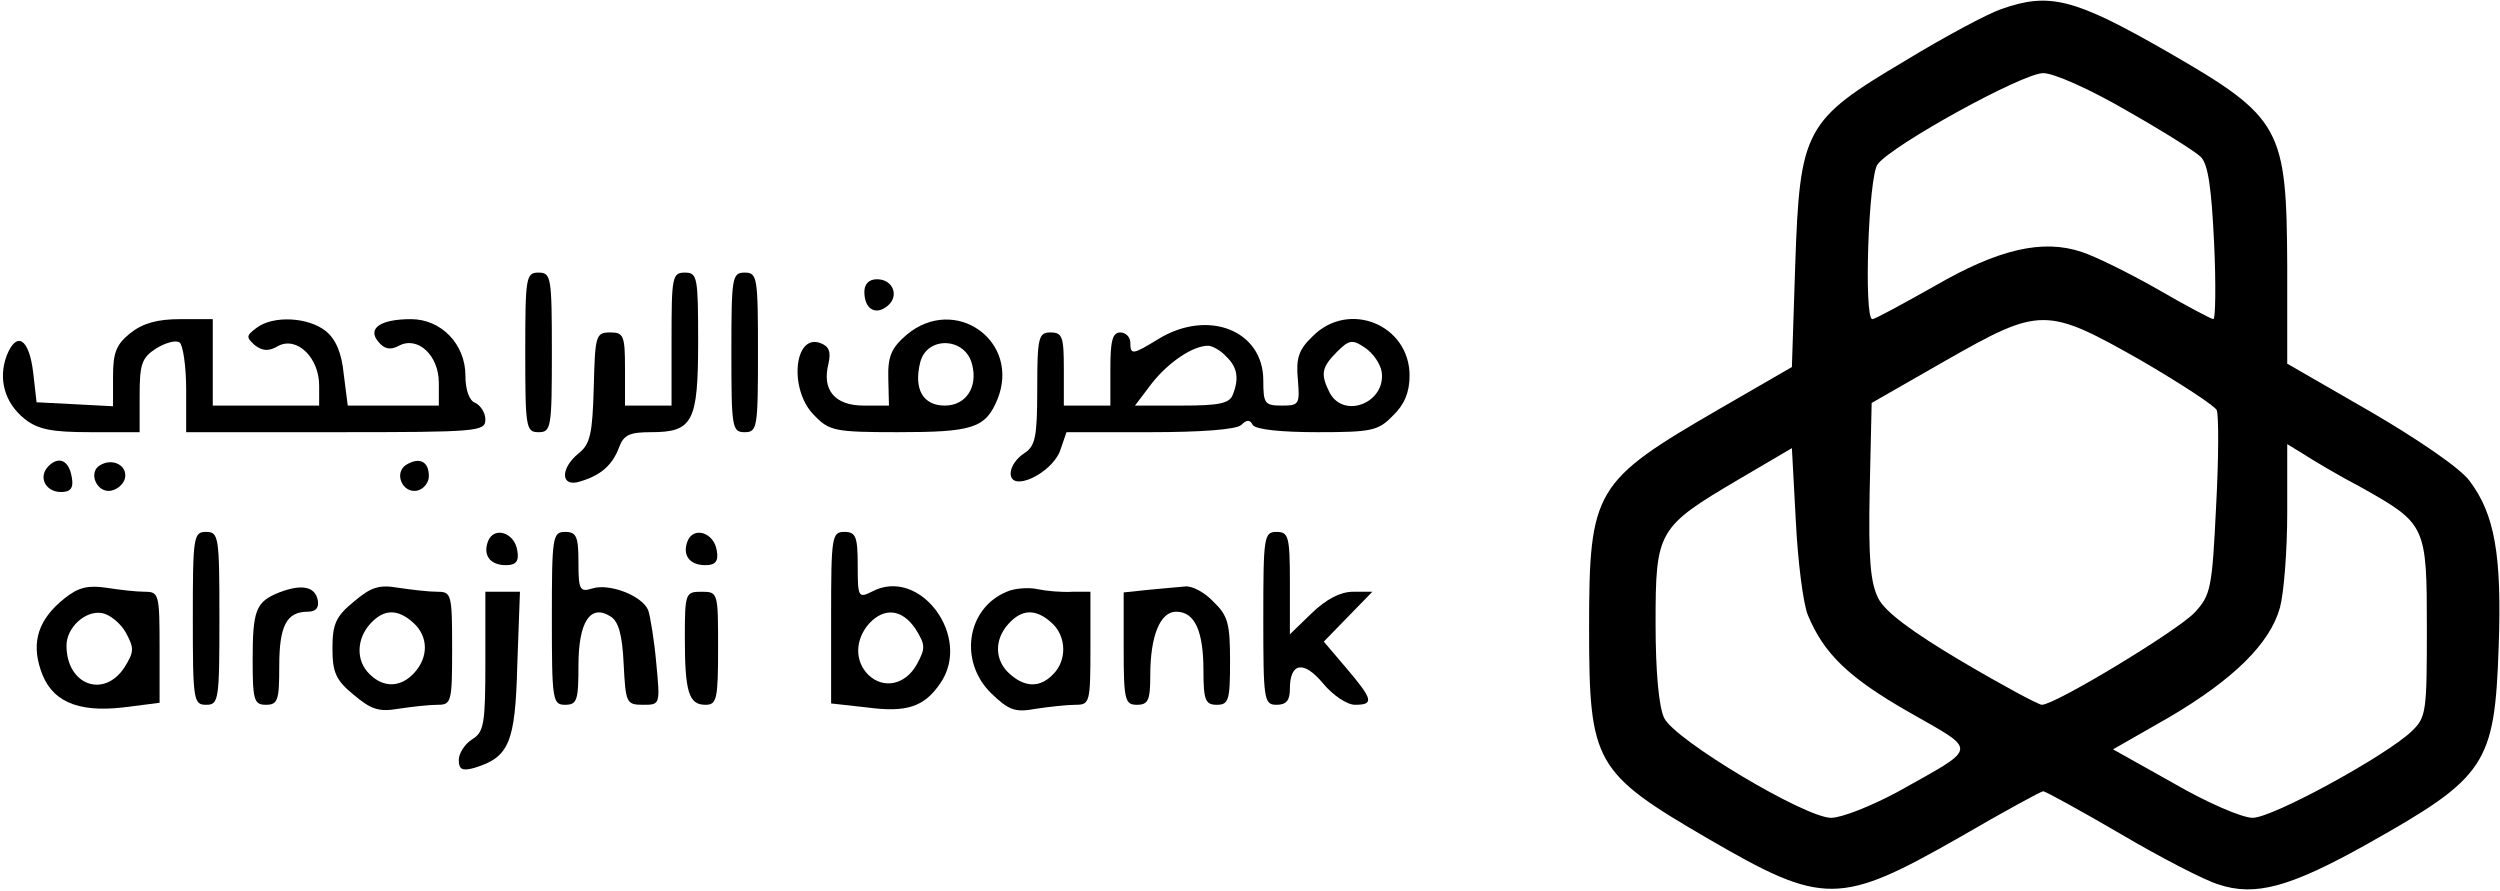 <?xml version="1.0" standalone="no"?>
<!DOCTYPE svg PUBLIC "-//W3C//DTD SVG 20010904//EN"
 "http://www.w3.org/TR/2001/REC-SVG-20010904/DTD/svg10.dtd">
<svg version="1.0" xmlns="http://www.w3.org/2000/svg"
 width="376pt" height="134pt" viewBox="0 0 376 134"
 preserveAspectRatio="xMidYMid meet">

<g transform="translate(0,134) scale(0.1,-0.1)"
fill="#000000" stroke="none">
<path d="M3009 1326 c-20 -7 -84 -41 -143 -77 -152 -90 -159 -103 -166 -308
l-5 -153 -109 -63 c-188 -109 -196 -121 -196 -330 0 -203 8 -217 180 -317 172
-100 197 -100 376 2 67 39 124 70 127 70 3 0 56 -29 116 -64 61 -36 127 -70
147 -76 56 -19 109 -4 225 61 178 100 191 119 197 296 5 138 -6 200 -44 250
-14 19 -77 62 -149 104 l-125 72 0 146 c-1 209 -8 224 -180 323 -141 81 -178
90 -251 64z m189 -152 c53 -30 104 -62 112 -70 11 -11 16 -46 20 -129 3 -63 2
-115 -1 -115 -3 0 -41 20 -84 45 -44 25 -95 50 -114 56 -59 20 -126 4 -221
-51 -48 -27 -90 -50 -94 -50 -13 0 -6 215 8 233 22 29 218 137 249 137 16 0
70 -24 125 -56z m22 -376 c60 -35 112 -69 114 -75 3 -7 3 -72 -1 -145 -6 -123
-8 -133 -32 -159 -25 -27 -210 -139 -230 -139 -5 0 -59 29 -120 65 -76 45
-116 75 -126 95 -12 24 -15 59 -13 162 l3 132 110 63 c144 82 152 82 295 1z
m-501 -383 c24 -58 61 -94 152 -146 105 -60 106 -51 -17 -120 -39 -21 -84 -39
-100 -39 -39 0 -235 117 -251 150 -8 16 -13 69 -13 142 0 140 3 145 125 217
l80 47 6 -111 c3 -60 11 -123 18 -140z m834 191 c96 -54 97 -57 97 -212 0
-125 -1 -133 -23 -154 -39 -37 -209 -130 -239 -130 -16 0 -69 23 -119 52 l-91
51 84 48 c97 57 152 111 167 165 6 22 11 86 11 143 l0 103 23 -14 c12 -8 52
-32 90 -52z"/>
<path d="M790 810 c0 -113 1 -120 20 -120 19 0 20 7 20 120 0 113 -1 120 -20
120 -19 0 -20 -7 -20 -120z"/>
<path d="M1010 830 l0 -100 -35 0 -35 0 0 55 c0 50 -2 55 -22 55 -22 0 -23 -4
-25 -83 -2 -69 -5 -85 -23 -99 -28 -23 -27 -52 3 -42 30 9 48 24 58 51 7 19
16 23 48 23 63 0 71 15 71 136 0 97 -1 104 -20 104 -19 0 -20 -7 -20 -100z"/>
<path d="M1100 810 c0 -113 1 -120 20 -120 19 0 20 7 20 120 0 113 -1 120 -20
120 -19 0 -20 -7 -20 -120z"/>
<path d="M1300 901 c0 -26 17 -36 35 -21 18 15 8 40 -16 40 -12 0 -19 -7 -19
-19z"/>
<path d="M196 839 c-21 -17 -26 -29 -26 -65 l0 -45 -57 3 -58 3 -5 44 c-6 52
-25 64 -40 26 -13 -35 -3 -71 27 -95 20 -16 41 -20 99 -20 l74 0 0 55 c0 47 3
57 25 71 13 8 29 13 35 9 5 -3 10 -35 10 -71 l0 -64 225 0 c214 0 225 1 225
19 0 10 -7 21 -15 25 -9 3 -15 19 -15 41 0 47 -36 85 -82 85 -46 0 -66 -14
-49 -34 9 -11 18 -13 31 -6 28 15 60 -14 60 -56 l0 -34 -69 0 -68 0 -6 47 c-3
32 -12 53 -27 65 -26 21 -79 24 -104 5 -16 -12 -16 -14 -3 -26 12 -9 21 -10
36 -1 28 14 61 -18 61 -60 l0 -30 -80 0 -80 0 0 65 0 65 -49 0 c-34 0 -56 -6
-75 -21z"/>
<path d="M1363 836 c-22 -19 -28 -32 -27 -65 l1 -41 -38 0 c-44 0 -63 24 -53
63 4 18 1 26 -12 31 -40 15 -48 -71 -9 -109 22 -23 31 -25 125 -25 113 0 132
6 150 49 36 88 -64 159 -137 97z m99 -44 c9 -34 -9 -62 -41 -62 -33 0 -47 25
-37 65 10 40 68 38 78 -3z"/>
<path d="M1974 834 c-21 -20 -25 -33 -22 -65 3 -37 2 -39 -24 -39 -26 0 -28 3
-28 38 0 75 -83 108 -158 62 -39 -24 -42 -24 -42 -5 0 8 -7 15 -15 15 -12 0
-15 -13 -15 -55 l0 -55 -35 0 -35 0 0 55 c0 48 -2 55 -20 55 -18 0 -20 -7 -20
-85 0 -74 -3 -86 -20 -97 -11 -7 -20 -20 -20 -30 0 -29 60 -1 74 33 l10 29
126 0 c77 0 130 4 137 11 8 8 13 8 17 0 4 -7 43 -11 97 -11 82 0 92 2 114 25
17 16 25 35 25 60 0 77 -92 114 -146 59z m104 -53 c7 -46 -56 -72 -78 -32 -14
28 -13 38 11 62 18 18 23 19 42 6 12 -8 23 -24 25 -36z m-234 23 c17 -16 20
-33 10 -58 -5 -13 -22 -16 -76 -16 l-71 0 25 33 c25 32 62 57 85 57 6 0 19 -7
27 -16z"/>
<path d="M73 639 c-16 -16 -5 -39 19 -39 14 0 19 6 16 22 -4 25 -19 33 -35 17z"/>
<path d="M150 640 c-18 -11 -4 -42 17 -38 10 2 19 10 21 19 4 19 -19 31 -38
19z"/>
<path d="M611 641 c-19 -12 -6 -43 16 -39 10 2 18 12 18 22 0 22 -14 29 -34
17z"/>
<path d="M290 410 c0 -123 1 -130 20 -130 19 0 20 7 20 130 0 123 -1 130 -20
130 -19 0 -20 -7 -20 -130z"/>
<path d="M734 526 c-8 -21 3 -36 27 -36 15 0 20 6 17 22 -4 27 -35 37 -44 14z"/>
<path d="M830 410 c0 -123 1 -130 20 -130 18 0 20 7 20 59 0 66 18 93 48 74
12 -7 18 -27 20 -72 3 -58 4 -61 29 -61 26 0 26 0 20 63 -3 34 -9 70 -12 79
-9 22 -58 41 -84 33 -19 -6 -21 -2 -21 39 0 39 -3 46 -20 46 -19 0 -20 -7 -20
-130z"/>
<path d="M1034 526 c-8 -21 3 -36 27 -36 15 0 20 6 17 22 -4 27 -35 37 -44 14z"/>
<path d="M1250 411 l0 -129 54 -6 c60 -8 86 1 110 36 49 70 -31 177 -103 138
-20 -10 -21 -8 -21 40 0 43 -3 50 -20 50 -19 0 -20 -7 -20 -129z m127 -17 c15
-24 15 -29 2 -53 -17 -31 -50 -38 -73 -16 -21 21 -20 53 1 77 23 25 50 22 70
-8z"/>
<path d="M1900 410 c0 -123 1 -130 20 -130 15 0 20 7 20 24 0 40 21 43 50 8
15 -18 36 -32 48 -32 29 0 27 8 -13 55 l-34 40 36 37 37 38 -29 0 c-19 0 -40
-11 -62 -32 l-33 -32 0 77 c0 70 -2 77 -20 77 -19 0 -20 -7 -20 -130z"/>
<path d="M97 440 c-39 -31 -50 -65 -36 -107 15 -47 54 -65 124 -57 l55 7 0 83
c0 80 -1 84 -22 84 -13 0 -39 3 -58 6 -27 4 -42 1 -63 -16z m92 -51 c13 -24
13 -29 -2 -53 -31 -47 -87 -26 -87 33 0 27 28 53 53 49 12 -2 28 -15 36 -29z"/>
<path d="M420 449 c-35 -14 -40 -26 -40 -101 0 -61 2 -68 20 -68 18 0 20 7 20
58 0 61 11 82 43 82 12 0 17 6 15 17 -4 21 -24 25 -58 12z"/>
<path d="M532 435 c-27 -22 -32 -34 -32 -70 0 -36 5 -48 32 -70 26 -22 38 -26
67 -21 20 3 46 6 59 6 21 0 22 4 22 85 0 81 -1 85 -22 85 -13 0 -39 3 -59 6
-29 5 -41 1 -67 -21z m90 -32 c22 -20 23 -51 1 -75 -20 -22 -46 -23 -67 -2
-21 20 -20 53 1 76 20 22 41 23 65 1z"/>
<path d="M1514 450 c-60 -25 -72 -104 -24 -152 27 -26 36 -30 68 -24 20 3 47
6 60 6 21 0 22 4 22 85 l0 85 -27 0 c-16 -1 -39 1 -53 4 -14 3 -35 1 -46 -4z
m68 -47 c22 -20 23 -56 2 -77 -20 -21 -43 -20 -66 1 -22 20 -23 51 -1 75 20
22 41 23 65 1z"/>
<path d="M1728 453 l-38 -4 0 -85 c0 -77 2 -84 20 -84 17 0 20 7 20 44 0 60
15 96 39 96 28 0 41 -29 41 -89 0 -44 3 -51 20 -51 18 0 20 7 20 65 0 57 -3
69 -25 90 -13 14 -32 24 -42 23 -10 -1 -35 -3 -55 -5z"/>
<path d="M730 345 c0 -94 -2 -106 -20 -117 -11 -7 -20 -21 -20 -31 0 -14 5
-17 23 -12 53 16 62 38 65 155 l4 110 -26 0 -26 0 0 -105z"/>
<path d="M1030 381 c0 -82 6 -101 31 -101 17 0 19 8 19 85 0 84 0 85 -25 85
-24 0 -25 -2 -25 -69z"/>
</g>
</svg>
